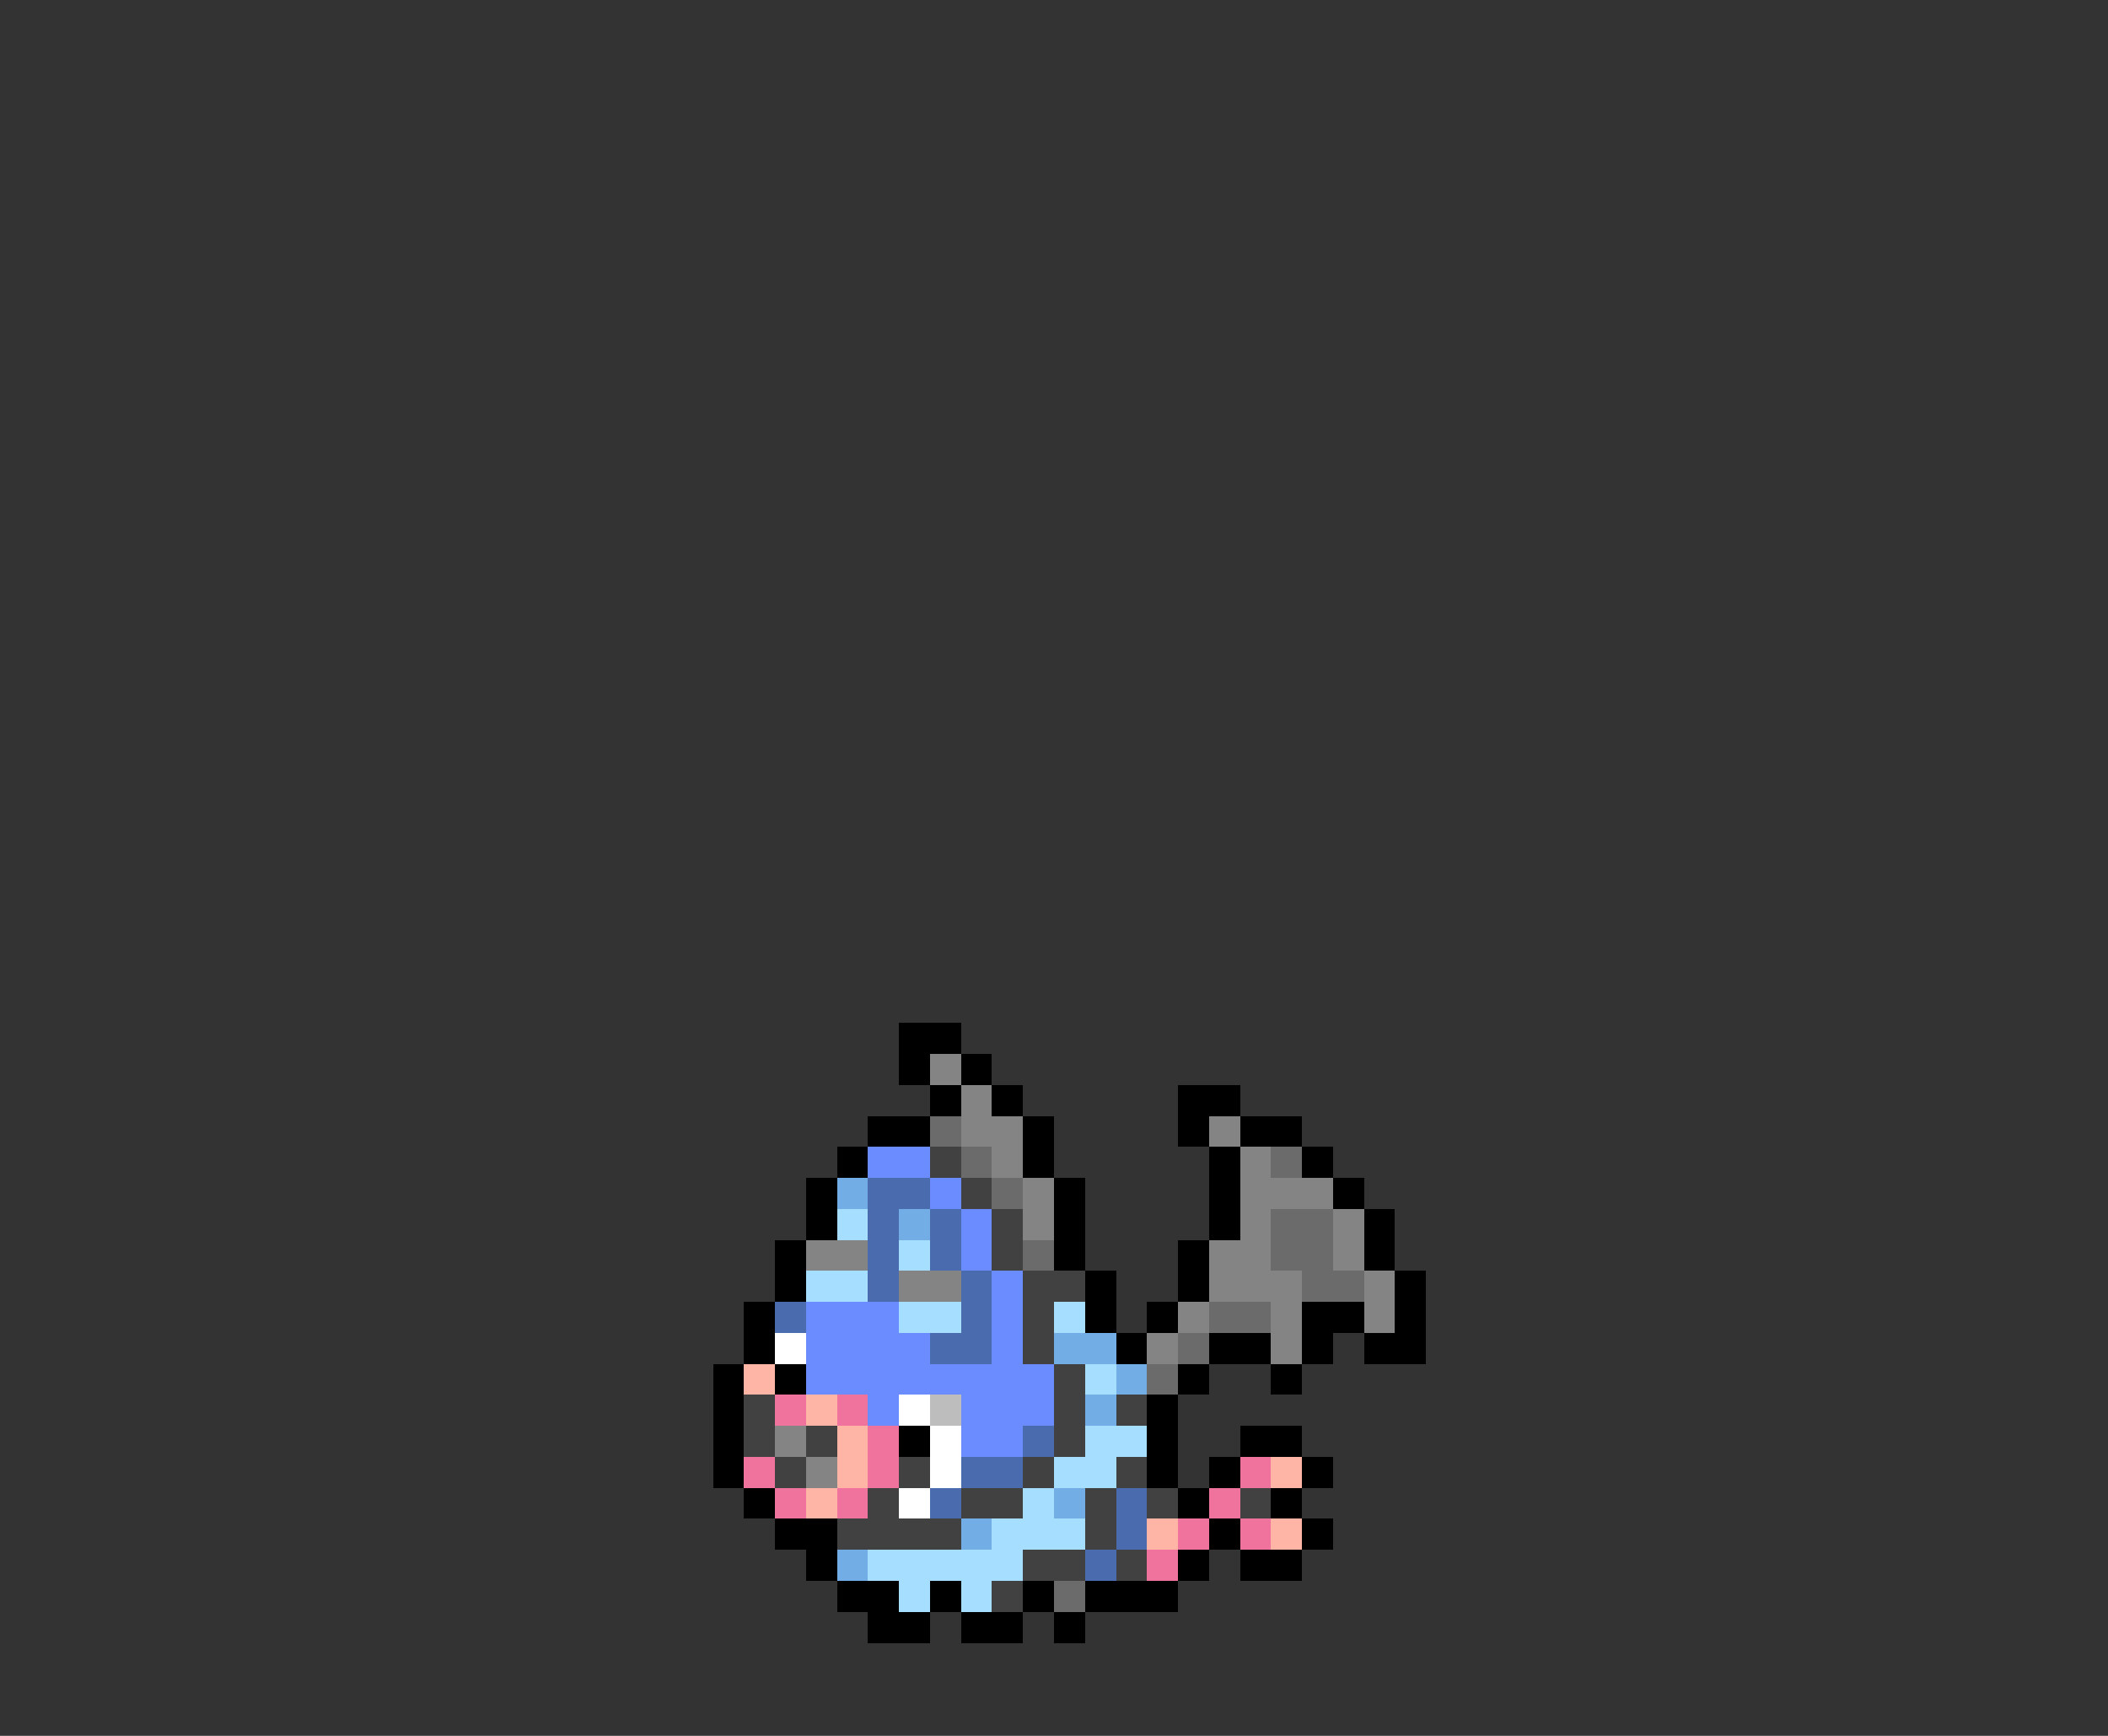<svg xmlns="http://www.w3.org/2000/svg" viewBox="0 -0.5 68 56" shape-rendering="crispEdges">
<rect x="0" y="-0.5" width="68" height="56" fill="#333333" stroke="none"/>
<path stroke="#000000" d="M29 33h2M29 34h1M31 34h1M30 35h1M32 35h1M38 35h2M28 36h2M33 36h1M38 36h1M40 36h2M27 37h1M33 37h1M39 37h1M42 37h1M26 38h1M34 38h1M39 38h1M43 38h1M26 39h1M34 39h1M39 39h1M44 39h1M25 40h1M34 40h1M38 40h1M44 40h1M25 41h1M35 41h1M38 41h1M45 41h1M24 42h1M35 42h1M37 42h1M42 42h2M45 42h1M24 43h1M36 43h1M39 43h2M42 43h1M44 43h2M23 44h1M25 44h1M38 44h1M41 44h1M23 45h1M37 45h1M23 46h1M29 46h1M37 46h1M40 46h2M23 47h1M37 47h1M39 47h1M42 47h1M24 48h1M38 48h1M41 48h1M25 49h2M39 49h1M42 49h1M26 50h1M38 50h1M40 50h2M27 51h2M30 51h1M33 51h1M35 51h3M28 52h2M31 52h2M34 52h1" />
<path stroke="#848484" d="M30 34h1M31 35h1M31 36h2M39 36h1M32 37h1M40 37h1M33 38h1M40 38h3M33 39h1M40 39h1M43 39h1M26 40h2M39 40h2M43 40h1M29 41h2M39 41h3M44 41h1M38 42h1M41 42h1M44 42h1M37 43h1M41 43h1M25 46h1M26 47h1" />
<path stroke="#6b6b6b" d="M30 36h1M31 37h1M41 37h1M32 38h1M41 39h2M33 40h1M41 40h2M42 41h2M39 42h2M38 43h1M37 44h1M34 51h1" />
<path stroke="#6b8cff" d="M28 37h2M30 38h1M31 39h1M31 40h1M32 41h1M26 42h3M32 42h1M26 43h4M32 43h1M26 44h8M28 45h1M31 45h3M31 46h2" />
<path stroke="#414141" d="M30 37h1M31 38h1M32 39h1M32 40h1M33 41h2M33 42h1M33 43h1M34 44h1M24 45h1M34 45h1M36 45h1M24 46h1M26 46h1M34 46h1M25 47h1M29 47h1M33 47h1M36 47h1M28 48h1M31 48h2M35 48h1M37 48h1M40 48h1M27 49h4M35 49h1M33 50h2M36 50h1M32 51h1" />
<path stroke="#73ade6" d="M27 38h1M29 39h1M34 43h2M36 44h1M35 45h1M34 48h1M31 49h1M27 50h1" />
<path stroke="#4a6bad" d="M28 38h2M28 39h1M30 39h1M28 40h1M30 40h1M28 41h1M31 41h1M25 42h1M31 42h1M30 43h2M33 46h1M31 47h2M30 48h1M36 48h1M36 49h1M35 50h1" />
<path stroke="#a5deff" d="M27 39h1M29 40h1M26 41h2M29 42h2M34 42h1M35 44h1M35 46h2M34 47h2M33 48h1M32 49h3M28 50h5M29 51h1M31 51h1" />
<path stroke="#ffffff" d="M25 43h1M29 45h1M30 46h1M30 47h1M29 48h1" />
<path stroke="#ffb5a5" d="M24 44h1M26 45h1M27 46h1M27 47h1M41 47h1M26 48h1M37 49h1M41 49h1" />
<path stroke="#ef739c" d="M25 45h1M27 45h1M28 46h1M24 47h1M28 47h1M40 47h1M25 48h1M27 48h1M39 48h1M38 49h1M40 49h1M37 50h1" />
<path stroke="#bdbdbd" d="M30 45h1" />
</svg>